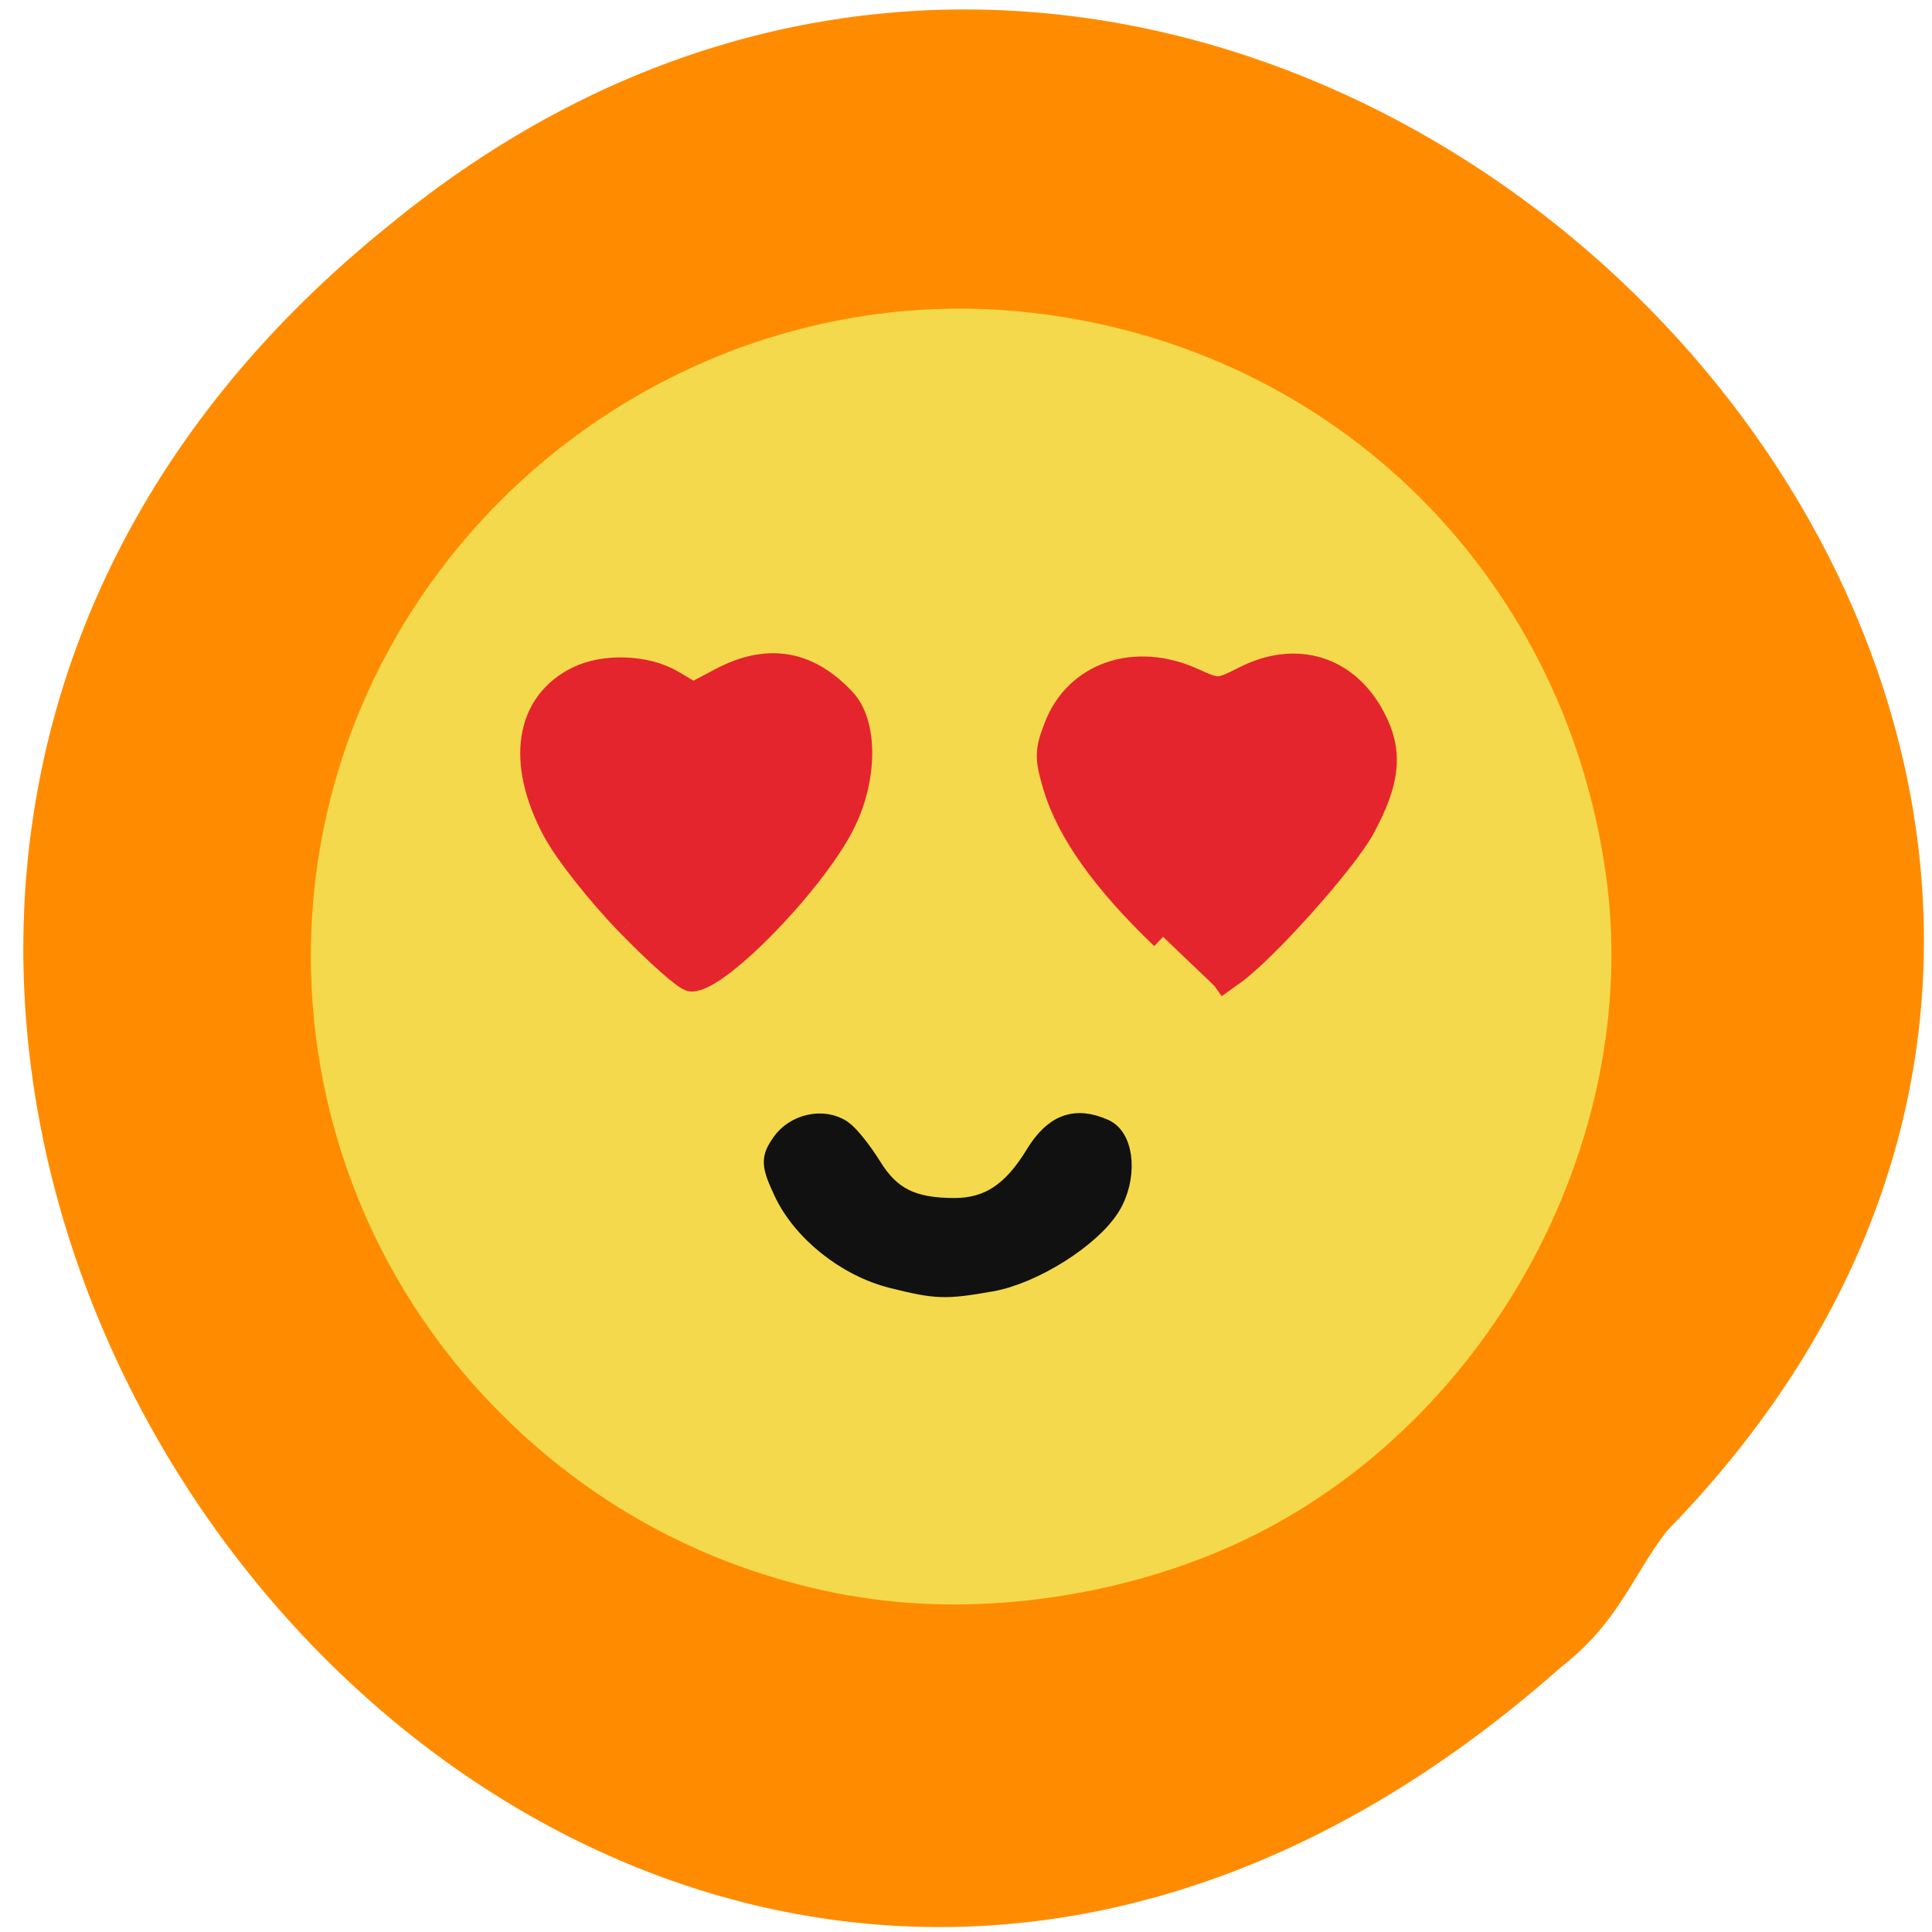<svg xmlns="http://www.w3.org/2000/svg" viewBox="0 0 48 48"><path d="m 41.42 38.03 c 19.594 -20.08 -10.23 -50.12 -31.758 -32.43 c -24.11 19.406 4.719 57.44 29.11 35.828 c 1.461 -1.133 1.766 -2.266 2.648 -3.398" fill="#ff8c00"/><path d="m 21.09 39.641 c -3.313 -0.602 -6.223 -2.113 -8.602 -4.477 c -5.406 -5.359 -6.32 -13.746 -2.188 -20.09 c 3.289 -5.05 9.113 -7.898 15.02 -7.336 c 7.602 0.723 13.496 6.367 14.574 13.961 c 0.957 6.73 -3.02 13.895 -9.285 16.703 c -2.938 1.32 -6.496 1.781 -9.516 1.234" fill="#f4d94c"/><g fill="#e5252d" stroke="#e5252d" stroke-width="3.379" transform="matrix(0.188 0 0 0.188 0.158 0.317)"><path d="m 82.3 120.41 c -4 -4.125 -8.229 -9.479 -9.813 -12.458 c -4.771 -8.938 -3.563 -16.667 3.104 -19.917 c 3.479 -1.708 8.958 -1.5 12.313 0.479 l 2.854 1.688 l 3.708 -1.958 c 6.125 -3.25 11.417 -2.375 16.13 2.667 c 2.833 3.02 2.854 10.02 0.042 15.854 c -3.646 7.604 -16.458 20.896 -20.1 20.896 c -0.667 0 -4.375 -3.271 -8.229 -7.25"/><path d="m 152.86 122.12 c -7.75 -7.417 -12.438 -14.02 -14.208 -20 c -1.083 -3.708 -1.063 -4.563 0.146 -7.688 c 2.667 -6.958 10.354 -9.604 17.938 -6.188 c 3.396 1.542 3.5 1.521 6.917 -0.208 c 6.729 -3.438 13.375 -1.438 16.854 5.083 c 2.417 4.5 2.063 8.333 -1.333 14.583 c -2.375 4.354 -12.917 16.17 -17.15 19.17 l -2.396 1.708"/></g><path d="m 123.4 174.37 c -7.526 -1.88 -14.84 -7.677 -17.915 -14.189 c -2.041 -4.368 -2.094 -5.162 -0.424 -7.545 c 2.067 -3.02 6.572 -4.02 9.461 -2.065 c 1.06 0.715 3.233 3.415 4.85 6.01 c 3.286 5.268 7.129 7.174 14.443 7.174 c 5.989 0 10.203 -2.753 14.15 -9.213 c 3.02 -4.897 6.281 -6.142 10.918 -4.103 c 3.18 1.35 3.551 7.81 0.742 12.23 c -3.26 5.109 -12.773 11.04 -19.664 12.257 c -7.765 1.35 -9.09 1.297 -16.563 -0.556" transform="matrix(0.147 0 0 0.148 4.04 5.864)" fill="#111" stroke="#111" stroke-width="4.534"/></svg>